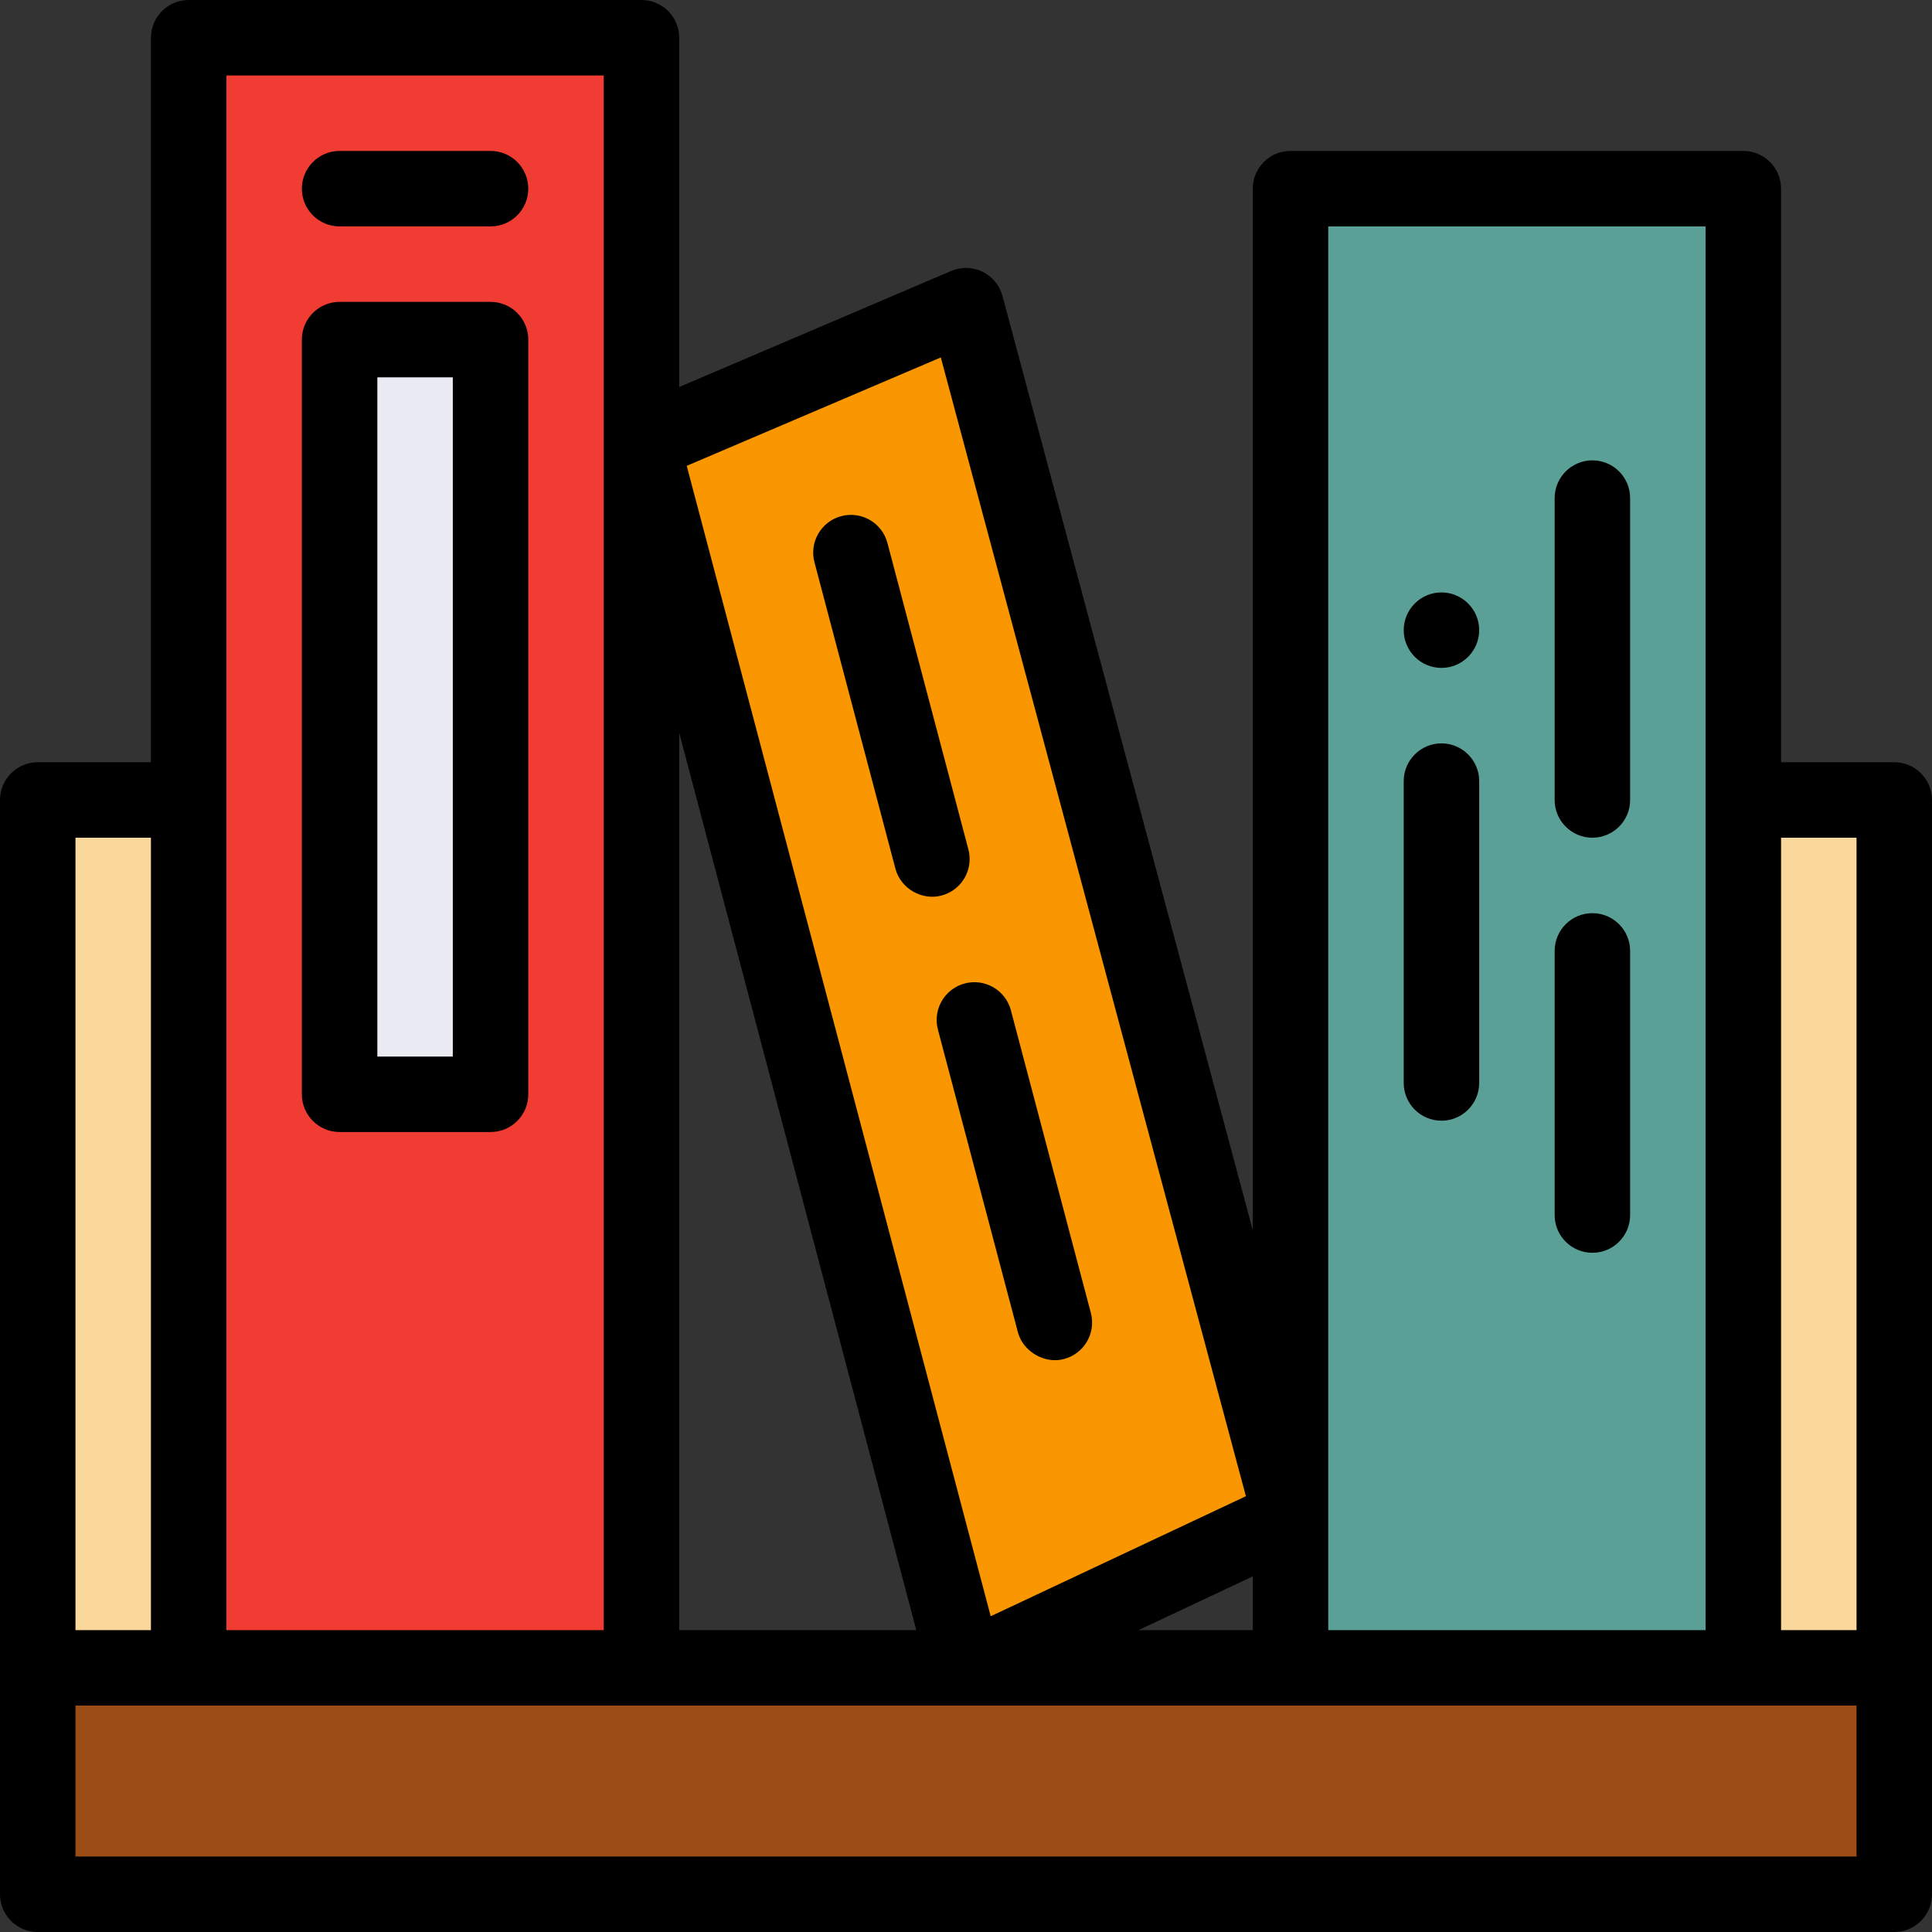 <svg viewBox="0 0 512 512" xmlns="http://www.w3.org/2000/svg"><rect x="0" y="0" width="512" height="512" fill="#333333" stroke="none"/><path d="m342 402-86-321-85.887 36.648 85.828 324.832zm0 0" fill="#fa9600"/><path d="m10 212h40v230h-40zm0 0" fill="#fad79b"/><path d="m462 212h40v230h-40zm0 0" fill="#fad79b"/><path d="m10 442h492v60h-492zm0 0" fill="#9a4c14"/><path d="m342 50h120v392h-120zm0 0" fill="#5aa096"/><path d="m50 10v432h120v-432zm0 0" fill="#f03c32"/><path d="m90 90h40v200h-40zm0 0" fill="#e9eaf2"/><path d="m256.633 225.105-21.457-81.211c-1.41-5.336-6.887-8.523-12.223-7.113-5.34 1.41-8.523 6.883-7.113 12.223 0 0 21.438 81.148 21.457 81.211 1.383 5.242 6.984 8.496 12.223 7.113 5.34-1.414 8.523-6.883 7.113-12.223zm0 0"/><path d="m279.41 360.461c.852.016 1.711-.082 2.562-.305 5.34-1.414 8.523-6.883 7.113-12.223l-21.188-80.195c-1.414-5.34-6.887-8.523-12.223-7.113-5.34 1.41-8.527 6.883-7.117 12.223 0 0 21.176 80.137 21.191 80.191 1.117 4.234 5.266 7.336 9.66 7.422zm0 0"/><path d="m502 202h-30v-152c0-5.523-4.477-10-10-10h-120c-5.523 0-10 4.477-10 10v276.031l-66.34-247.621c-.75-2.797-2.68-5.133-5.285-6.402-2.605-1.27-5.633-1.344-8.301-.207l-72.074 30.758v-92.559c0-5.523-4.477-10-10-10h-120c-5.523 0-10 4.477-10 10v192h-30c-5.523 0-10 4.477-10 10v290c0 5.523 4.477 10 10 10h492c5.523 0 10-4.477 10-10v-290c0-5.523-4.477-10-10-10zm-10 20v210h-20v-210zm-140-162h100v372h-100zm-20 372h-30.285l30.285-14.246zm-82.676-337.277 80.852 301.789-67.633 31.812-80.551-304.871zm-6.496 337.277h-62.828v-237.793zm-182.828-412h100v412h-100zm-40 202h20v210h-20zm472 270h-472v-40h472zm0 0"/><path d="m90 300h40c5.523 0 10-4.477 10-10v-200c0-5.523-4.477-10-10-10h-40c-5.523 0-10 4.477-10 10v200c0 5.523 4.477 10 10 10zm10-200h20v180h-20zm0 0"/><path d="m90 60h40c5.523 0 10-4.477 10-10s-4.477-10-10-10h-40c-5.523 0-10 4.477-10 10s4.477 10 10 10zm0 0"/><path d="m422 242c-5.523 0-10 4.477-10 10v70c0 5.523 4.477 10 10 10s10-4.477 10-10v-70c0-5.523-4.477-10-10-10zm0 0"/><path d="m382 197c-5.512 0-10 4.488-10 10v80c0 5.512 4.488 10 10 10s10-4.488 10-10v-80c0-5.512-4.488-10-10-10zm0 0"/><path d="m382 157c-5.512 0-10 4.488-10 10s4.488 10 10 10 10-4.488 10-10-4.488-10-10-10zm0 0"/><path d="m422 122c-5.523 0-10 4.477-10 10v80c0 5.523 4.477 10 10 10s10-4.477 10-10v-80c0-5.523-4.477-10-10-10zm0 0"/></svg>